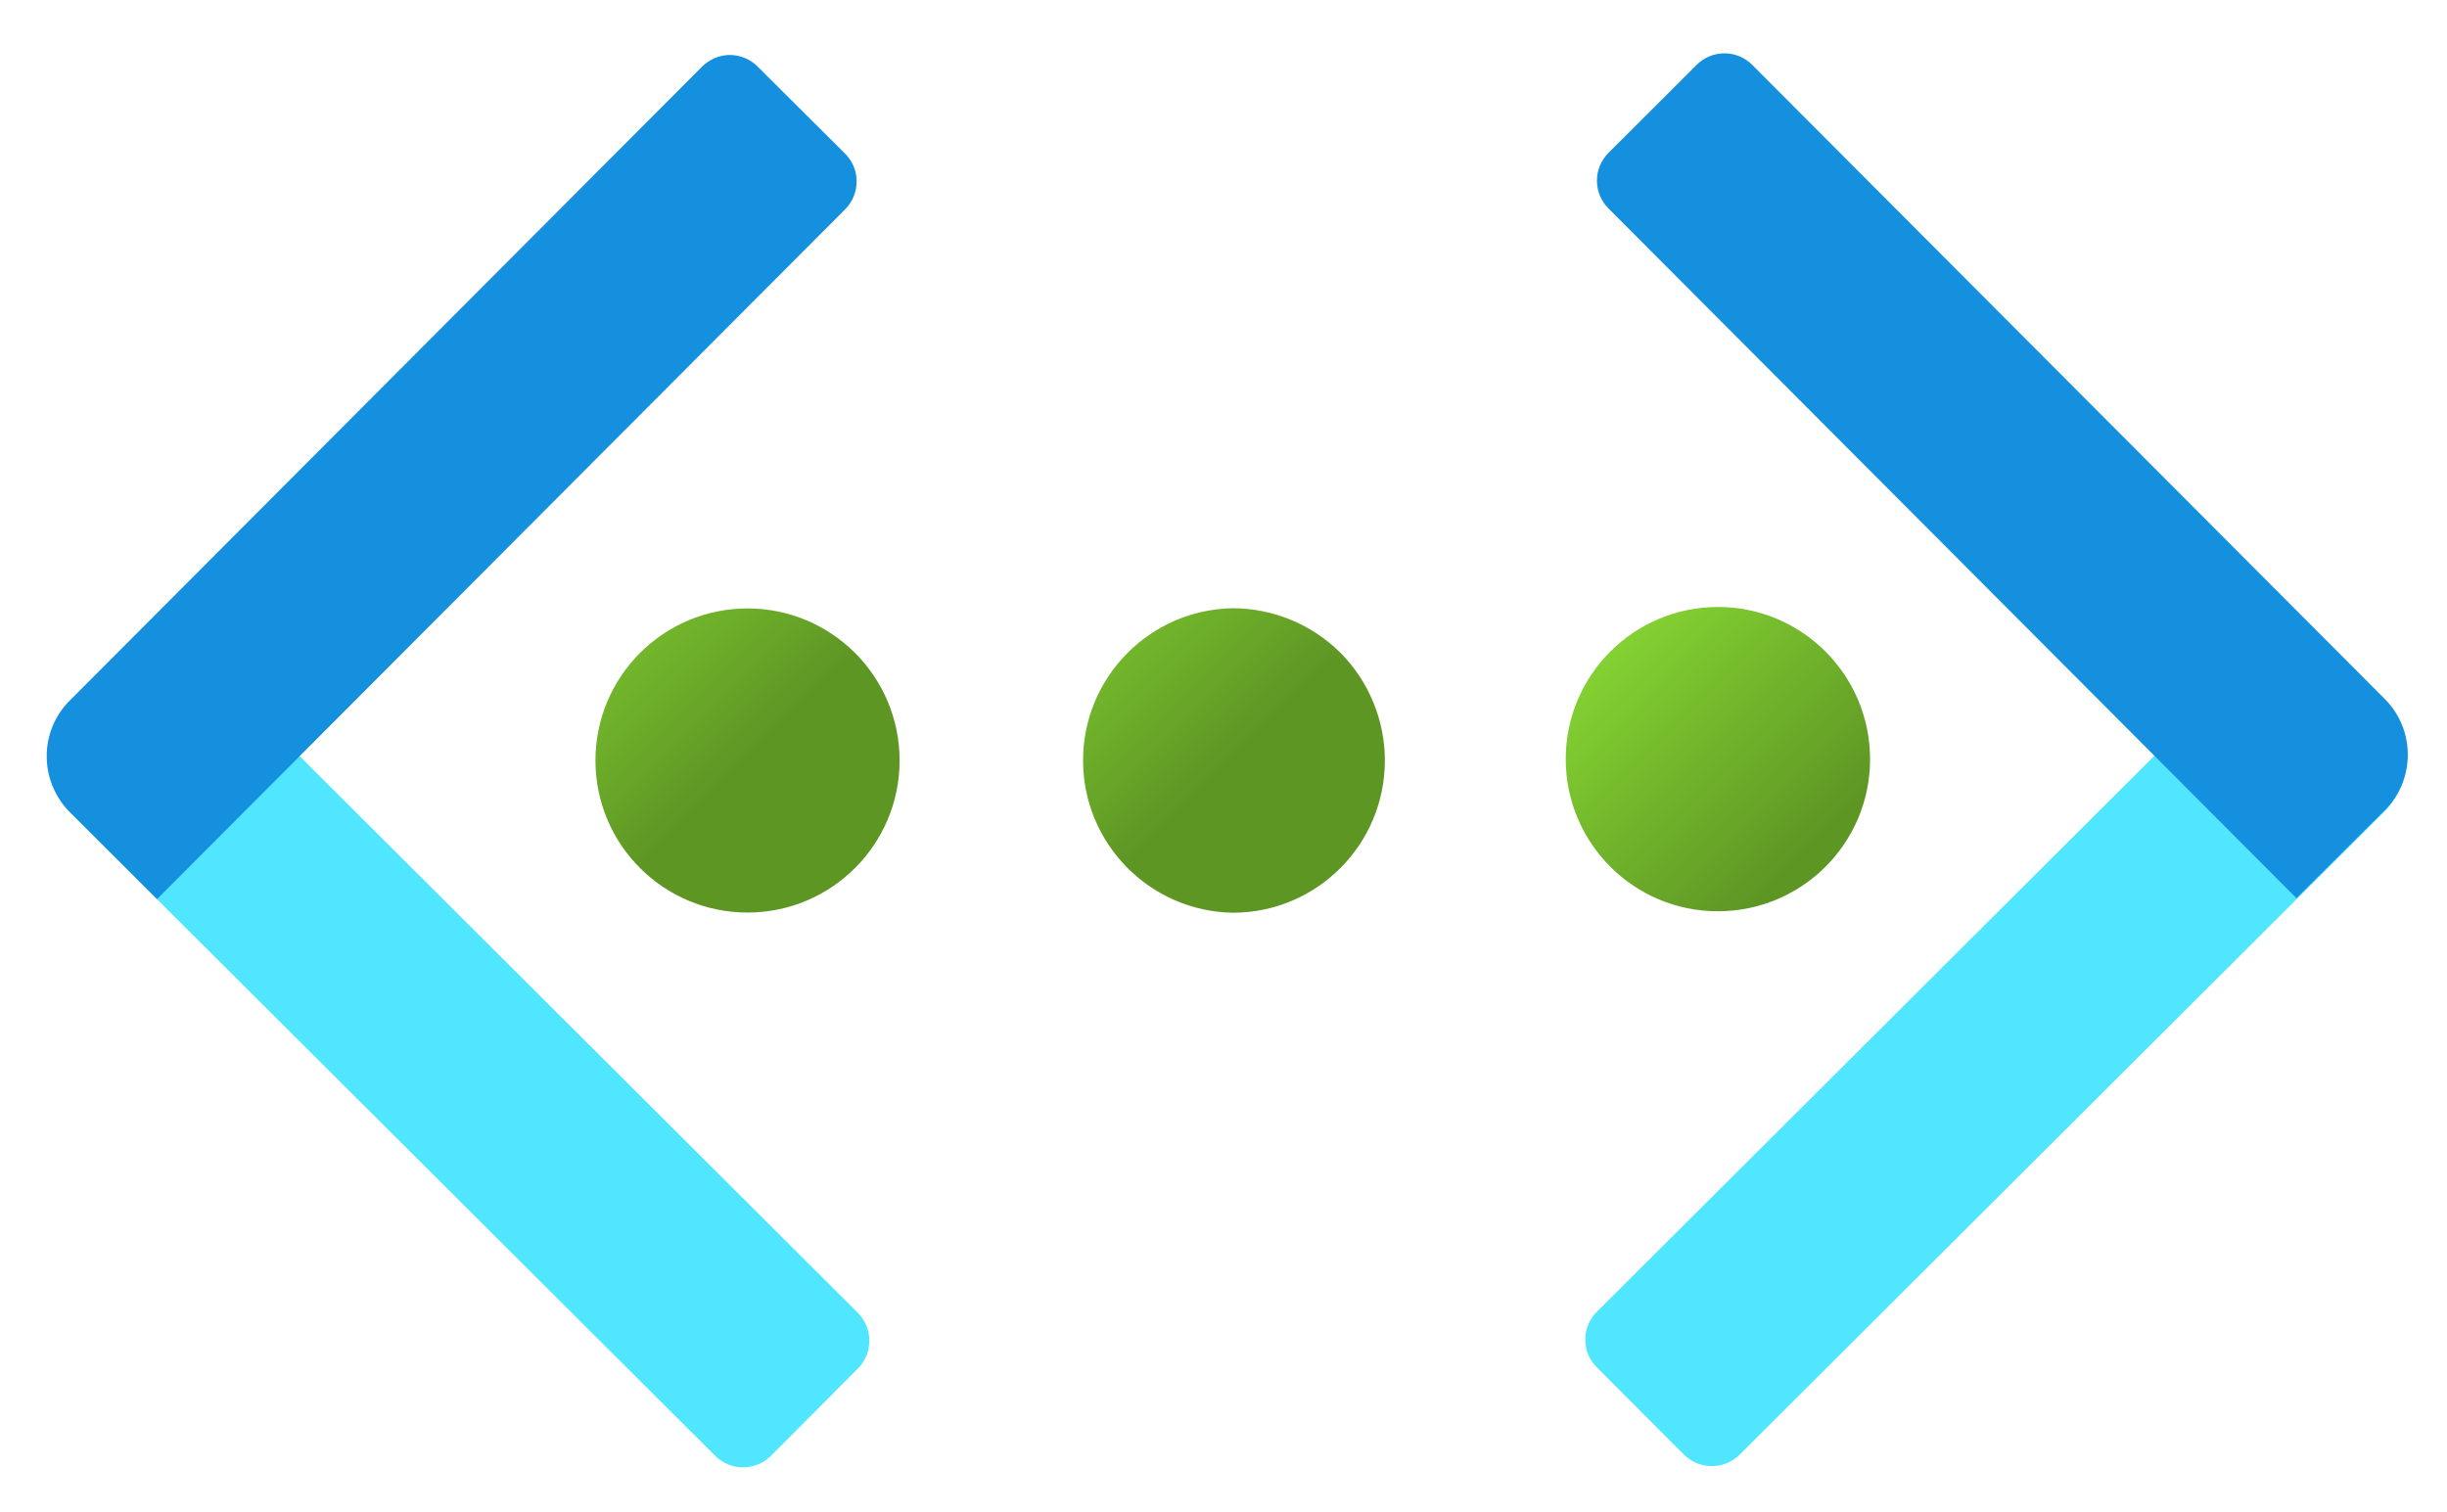 <?xml version="1.0" encoding="UTF-8"?>
<svg xmlns="http://www.w3.org/2000/svg" xmlns:xlink="http://www.w3.org/1999/xlink" width="51.788" height="32" viewBox="0 0 51.788 32">
<defs>
<linearGradient id="linear-pattern-0" gradientUnits="userSpaceOnUse" x1="9.88" y1="8.59" x2="11.52" y2="10.23" gradientTransform="matrix(2.775, -0.005, 0.005, 2.775, 8.045, -12.113)">
<stop offset="0" stop-color="rgb(52.549%, 83.922%, 20%)" stop-opacity="1"/>
<stop offset="1" stop-color="rgb(36.863%, 58.824%, 14.118%)" stop-opacity="1"/>
</linearGradient>
<linearGradient id="linear-pattern-1" gradientUnits="userSpaceOnUse" x1="6.18" y1="8.59" x2="7.81" y2="10.23" gradientTransform="matrix(2.775, 0, 0, 2.775, 1, -8.881)">
<stop offset="0" stop-color="rgb(52.549%, 83.922%, 20%)" stop-opacity="1"/>
<stop offset="1" stop-color="rgb(36.863%, 58.824%, 14.118%)" stop-opacity="1"/>
</linearGradient>
<linearGradient id="linear-pattern-2" gradientUnits="userSpaceOnUse" x1="2.48" y1="8.59" x2="4.11" y2="10.23" gradientTransform="matrix(2.775, 0, 0, 2.775, 1, -8.881)">
<stop offset="0" stop-color="rgb(52.549%, 83.922%, 20%)" stop-opacity="1"/>
<stop offset="1" stop-color="rgb(36.863%, 58.824%, 14.118%)" stop-opacity="1"/>
</linearGradient>
</defs>
<path fill-rule="nonzero" fill="url(#linear-pattern-0)" d="M 39.578 16.07 C 39.578 17.848 38.137 19.289 36.355 19.289 C 34.578 19.289 33.137 17.848 33.137 16.066 C 33.137 14.289 34.582 12.848 36.359 12.848 C 38.137 12.848 39.578 14.293 39.578 16.07 M 39.578 16.07 "/>
<path fill-rule="nonzero" fill="url(#linear-pattern-1)" d="M 29.309 16.098 C 29.309 17.879 27.867 19.32 26.09 19.32 C 24.332 19.289 22.922 17.855 22.922 16.098 C 22.922 14.34 24.328 12.906 26.086 12.875 C 26.941 12.875 27.762 13.215 28.367 13.816 C 28.969 14.422 29.309 15.242 29.309 16.098 M 29.309 16.098 "/>
<path fill-rule="nonzero" fill="url(#linear-pattern-2)" d="M 19.039 16.098 C 19.039 17.875 17.598 19.316 15.82 19.316 C 14.043 19.316 12.602 17.875 12.602 16.098 C 12.602 14.32 14.043 12.879 15.82 12.879 C 17.598 12.879 19.039 14.32 19.039 16.098 M 19.039 16.098 "/>
<path fill-rule="nonzero" fill="rgb(31.373%, 90.196%, 100%)" fill-opacity="1" d="M 18.156 28.969 L 16.316 30.816 C 15.988 31.141 15.461 31.141 15.137 30.816 L 1.5 17.215 C 0.848 16.566 0.848 15.512 1.496 14.859 L 3.34 13.012 L 18.156 27.789 C 18.48 28.117 18.48 28.641 18.156 28.969 M 18.156 28.969 "/>
<path fill-rule="nonzero" fill="rgb(7.843%, 56.471%, 87.451%)" fill-opacity="1" d="M 16.035 1.41 L 17.883 3.25 C 18.211 3.574 18.211 4.102 17.887 4.43 L 3.324 19.031 L 1.477 17.188 C 0.828 16.535 0.824 15.484 1.473 14.832 L 14.859 1.41 C 15.016 1.254 15.227 1.164 15.445 1.164 C 15.668 1.164 15.879 1.254 16.035 1.41 M 16.035 1.41 "/>
<path fill-rule="nonzero" fill="rgb(31.373%, 90.196%, 100%)" fill-opacity="1" d="M 48.613 12.988 L 50.457 14.836 C 51.105 15.488 51.105 16.543 50.453 17.191 L 36.816 30.793 C 36.488 31.117 35.961 31.113 35.637 30.789 L 33.797 28.945 C 33.637 28.789 33.551 28.578 33.551 28.355 C 33.551 28.133 33.637 27.922 33.797 27.766 Z M 48.613 12.988 "/>
<path fill-rule="nonzero" fill="rgb(7.843%, 56.471%, 87.451%)" fill-opacity="1" d="M 50.449 17.172 L 48.602 19.012 L 34.039 4.41 C 33.883 4.254 33.797 4.043 33.797 3.82 C 33.797 3.602 33.887 3.391 34.043 3.234 L 35.91 1.371 C 36.066 1.215 36.277 1.129 36.5 1.129 C 36.719 1.129 36.93 1.219 37.086 1.375 L 50.473 14.797 C 51.121 15.449 51.121 16.504 50.469 17.152 Z M 50.449 17.172 "/>
</svg>
